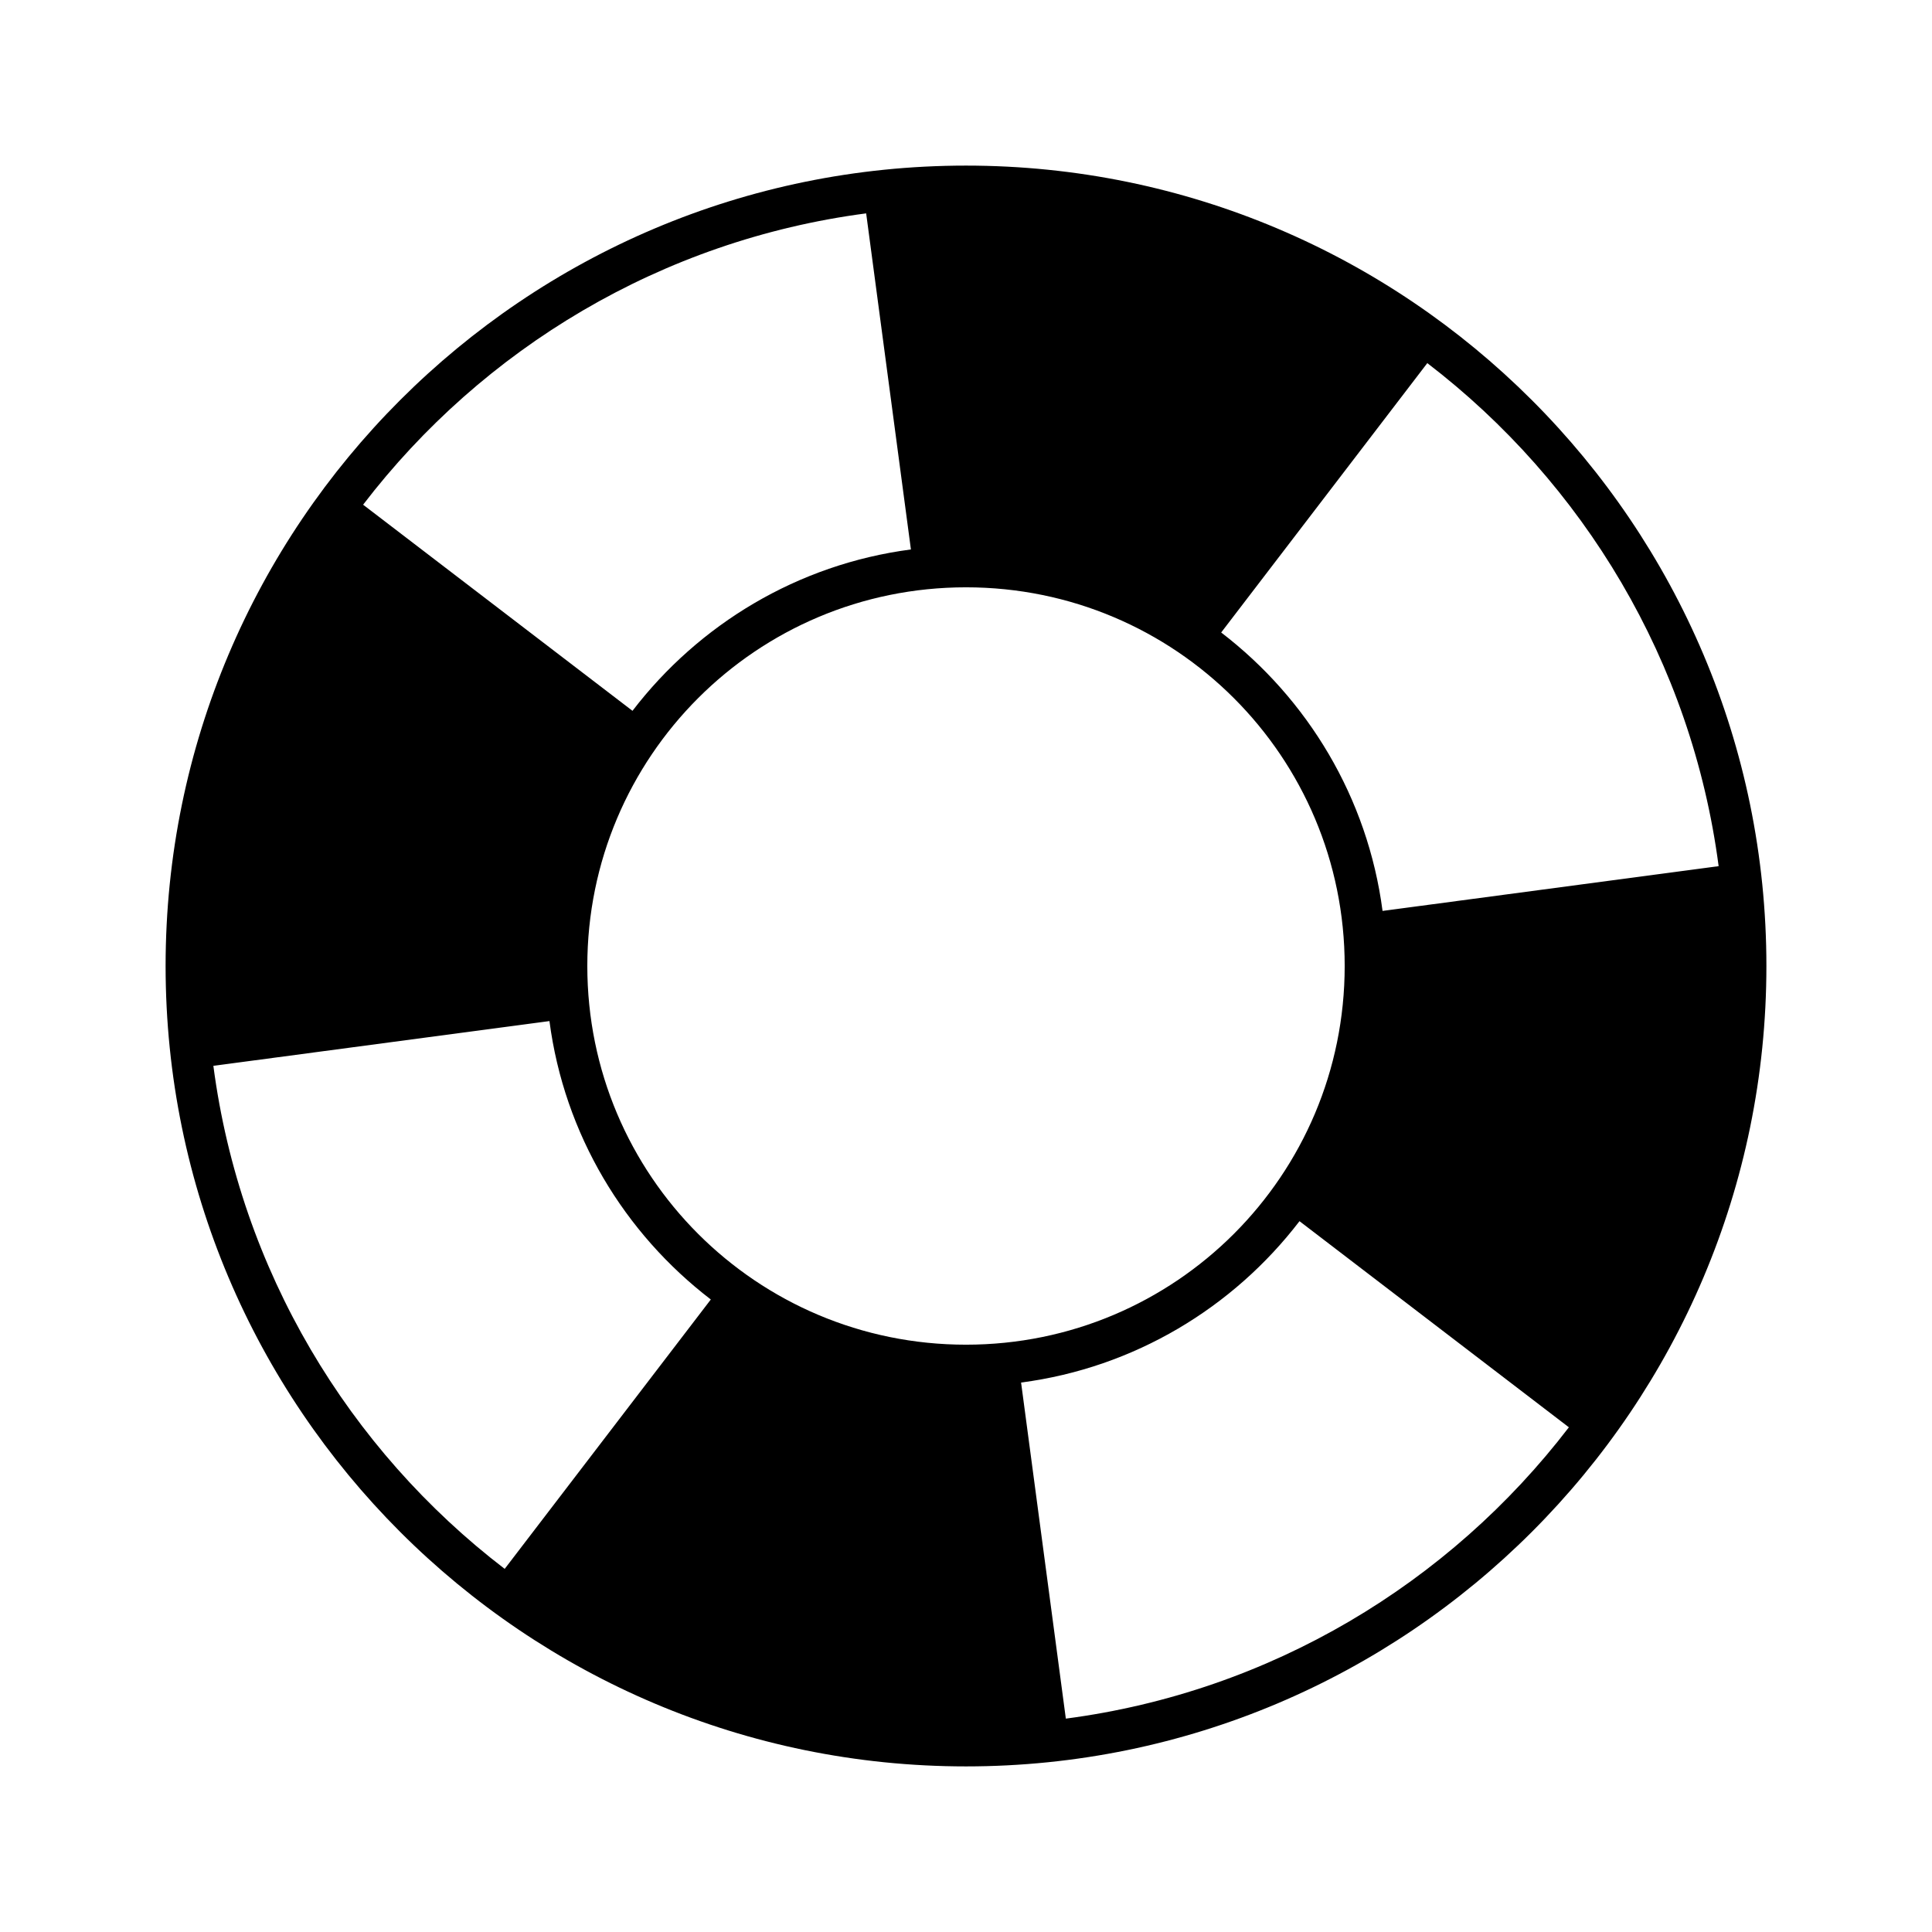 <?xml version="1.0" encoding="UTF-8" standalone="no"?>
<!-- Created with Inkscape (http://www.inkscape.org/) -->

<svg
   xmlns:dc="http://purl.org/dc/elements/1.1/"
   xmlns:cc="http://creativecommons.org/ns#"
   xmlns:rdf="http://www.w3.org/1999/02/22-rdf-syntax-ns#"
   xmlns:svg="http://www.w3.org/2000/svg"
   xmlns="http://www.w3.org/2000/svg"
   xmlns:sodipodi="http://sodipodi.sourceforge.net/DTD/sodipodi-0.dtd"
   xmlns:inkscape="http://www.inkscape.org/namespaces/inkscape"
   width="280"
   height="280"
   id="svg2"
   version="1.1"
   inkscape:version="0.48.4 r9939"
   sodipodi:docname="ui-exit.svg">
  <defs
     id="defs4" />
  <sodipodi:namedview
     id="base"
     pagecolor="#ffffff"
     bordercolor="#666666"
     borderopacity="1.0"
     inkscape:pageopacity="0.0"
     inkscape:pageshadow="2"
     inkscape:zoom="0.90509668"
     inkscape:cx="-75.102205"
     inkscape:cy="-29.837324"
     inkscape:document-units="px"
     inkscape:current-layer="layer1"
     showgrid="false"
     borderlayer="true"
     inkscape:showpageshadow="false"
     inkscape:window-width="1920"
     inkscape:window-height="1000"
     inkscape:window-x="0"
     inkscape:window-y="28"
     inkscape:window-maximized="1" />
  <g
     inkscape:label="Calque 1"
     inkscape:groupmode="layer"
     id="layer1"
     transform="translate(0,-772.362)">
    <path
       style="fill:#000000;fill-opacity:1;stroke:none"
       d="m 140,796.362 c -64.028,0 -116,51.972 -116,116 0,64.028 51.972,116 116,116 64.028,0 116,-51.972 116,-116 0,-64.028 -51.972,-116 -116,-116 z m -14.469,6.923 6.486,48.708 c -16.408,2.149 -30.745,10.854 -40.351,23.387 l -39.041,-29.873 c 17.331,-22.625 43.249,-38.329 72.905,-42.222 z m 81.325,21.703 c 22.625,17.331 38.329,43.249 42.222,72.905 l -48.708,6.486 c -2.149,-16.408 -10.854,-30.745 -23.387,-40.351 l 29.873,-39.041 z M 140,857.48 c 30.349,0 54.882,24.533 54.882,54.882 0,30.349 -24.533,54.882 -54.882,54.882 -30.349,0 -54.882,-24.533 -54.882,-54.882 0,-30.349 24.533,-54.882 54.882,-54.882 z m -60.37,62.864 c 2.149,16.408 10.854,30.745 23.387,40.35 l -29.873,39.041 c -22.625,-17.331 -38.329,-43.249 -42.222,-72.905 l 48.708,-6.486 z m 108.703,29 39.041,29.873 c -17.331,22.625 -43.249,38.329 -72.905,42.222 l -6.486,-48.708 c 16.408,-2.149 30.745,-10.854 40.351,-23.387 z"
       id="path4912"
       inkscape:connector-curvature="0" />
  </g>
</svg>
